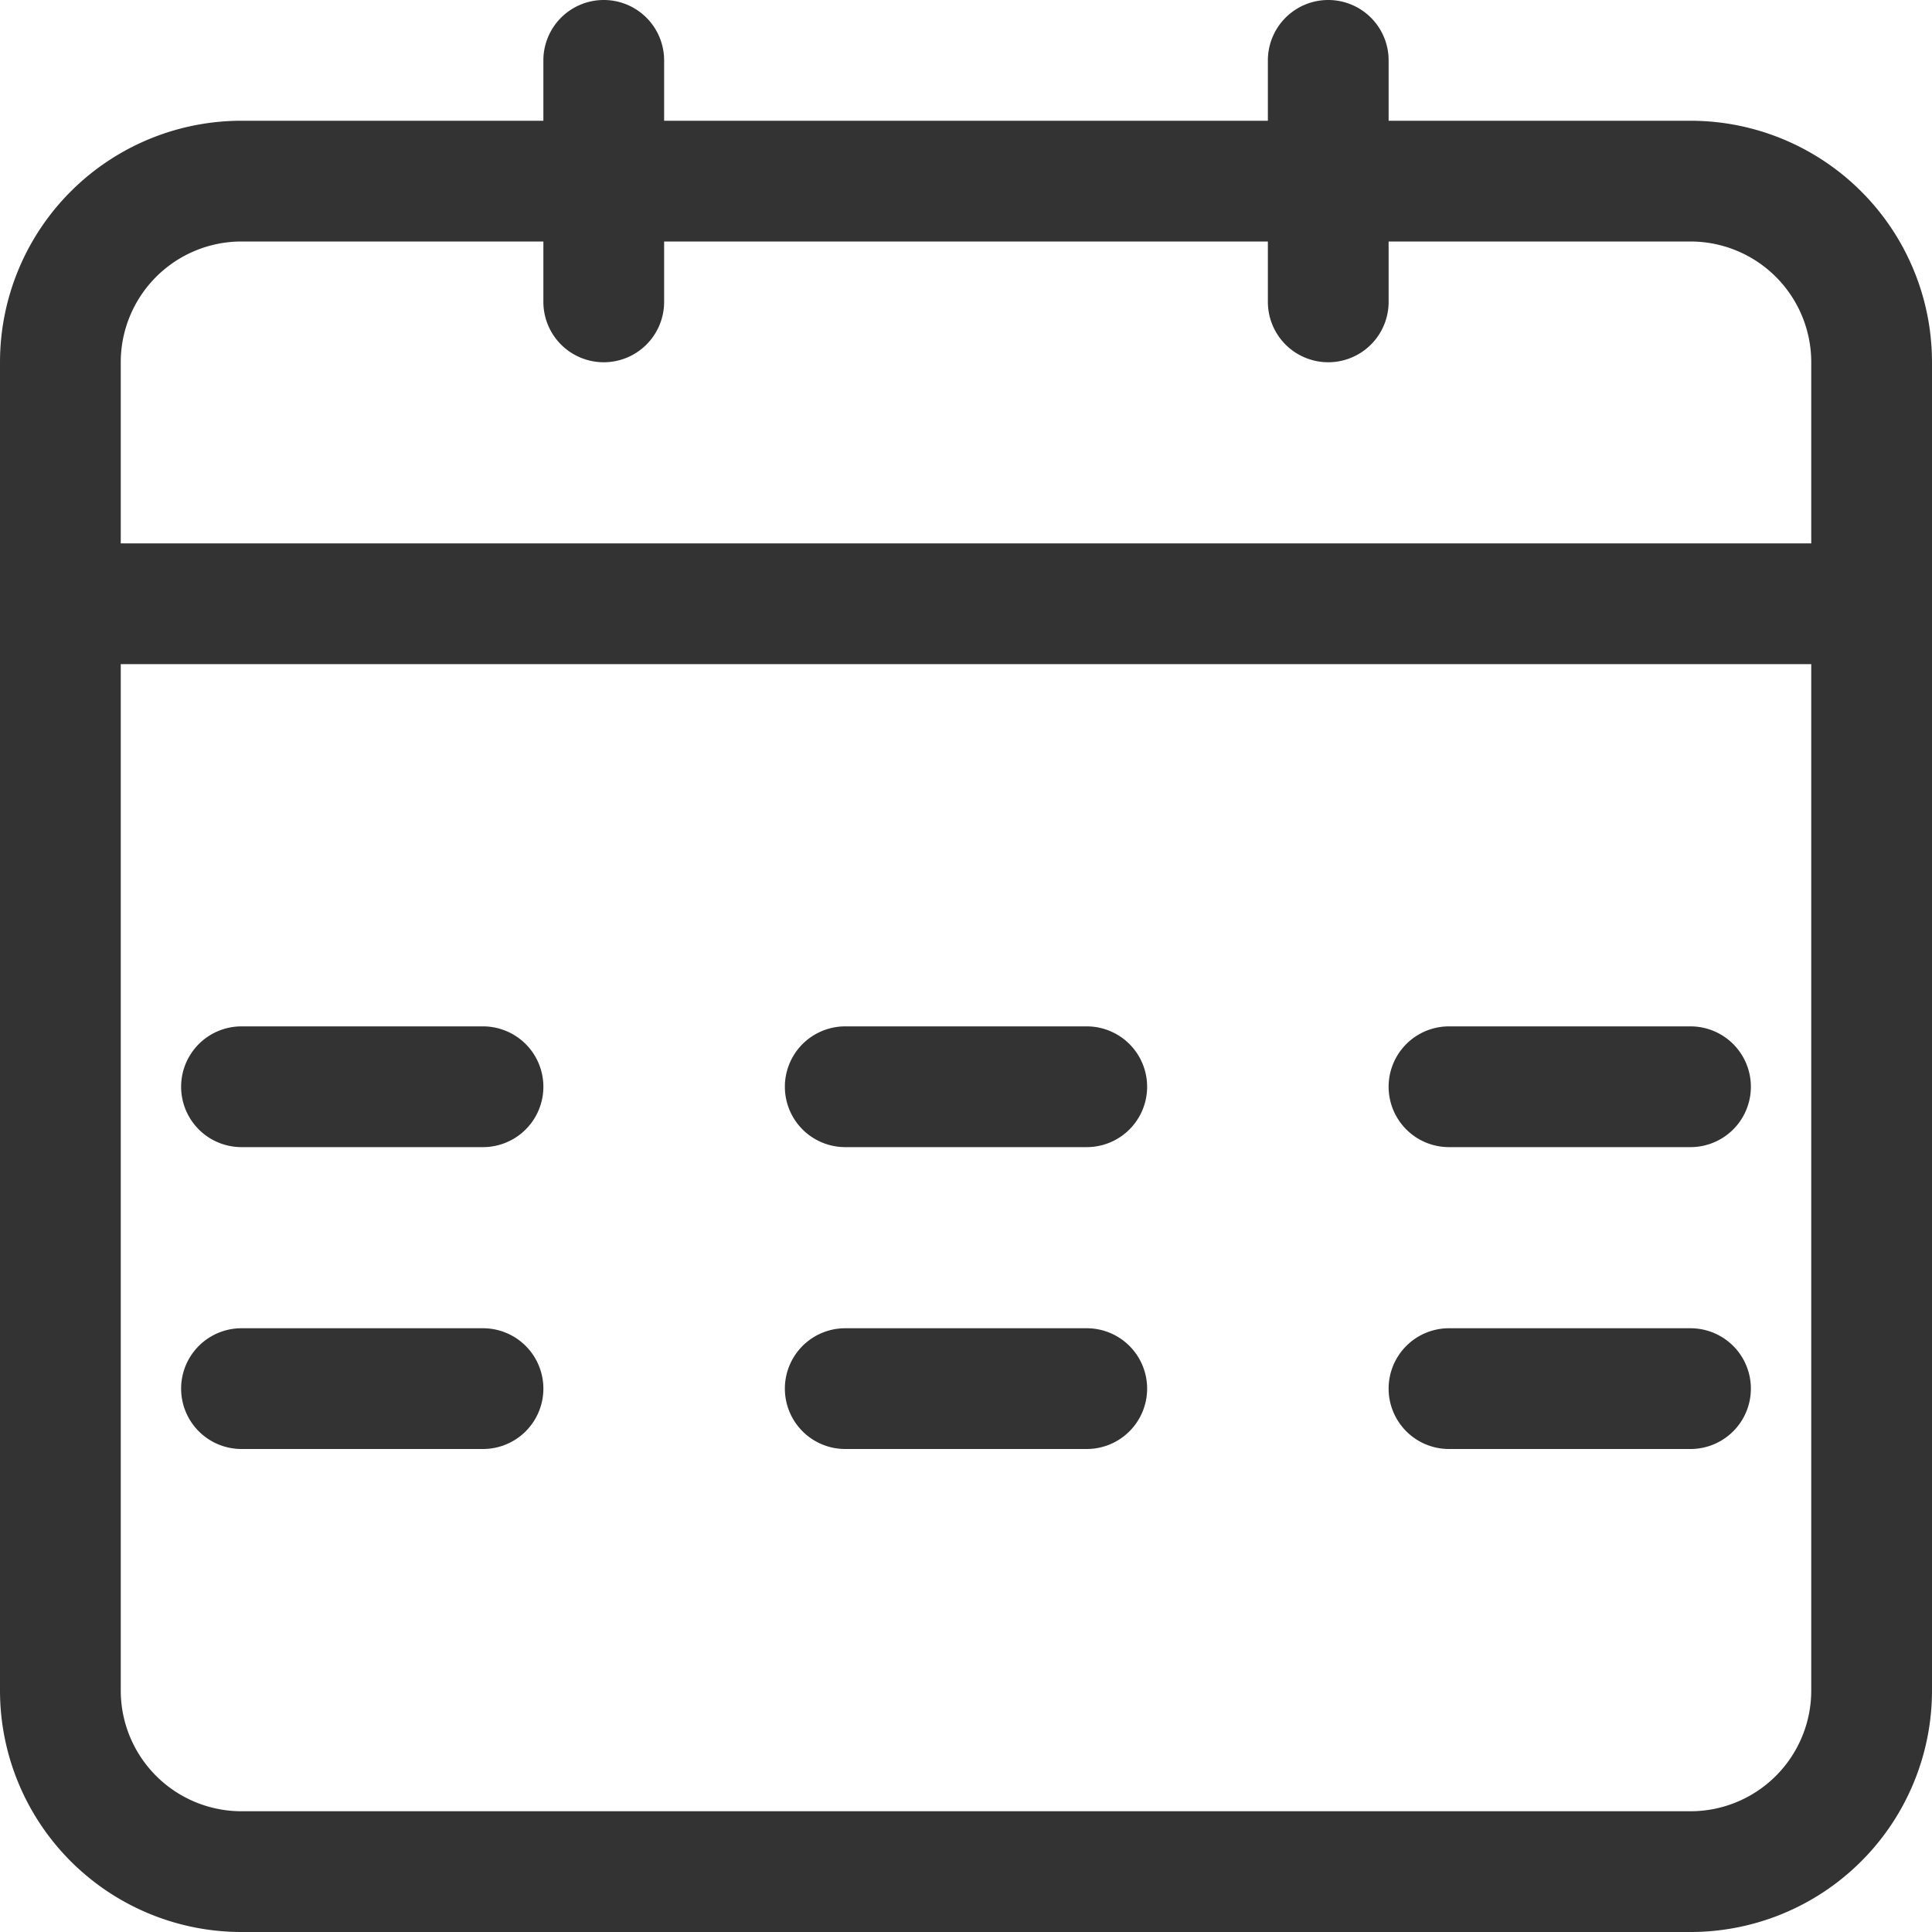 <svg xmlns="http://www.w3.org/2000/svg" viewBox="0 0 1024 1024" fill="#333" overflow="hidden" xmlns:v="https://vecta.io/nano"><path d="M128 128a64 64 0 0 0-64 64v704a64 64 0 0 0 64 64h768a64 64 0 0 0 64-64V192a64 64 0 0 0-64-64H128zm0-64h768a128 128 0 0 1 128 128v704a128 128 0 0 1-128 128H128A128 128 0 0 1 0 896V192A128 128 0 0 1 128 64z"/><path d="M256 544a32 32 0 0 1 0 64H128a32 32 0 0 1 0-64h128zm320 0a32 32 0 0 1 0 64H448a32 32 0 0 1 0-64h128zm320 0a32 32 0 1 1 0 64H768a32 32 0 0 1 0-64h128zM256 704a32 32 0 0 1 0 64H128a32 32 0 0 1 0-64h128zm320 0a32 32 0 0 1 0 64H448a32 32 0 0 1 0-64h128zm320 0a32 32 0 1 1 0 64H768a32 32 0 1 1 0-64h128zm64-416a32 32 0 1 1 0 64H64a32 32 0 0 1 0-64h896zM288 32a32 32 0 0 1 64 0v128a32 32 0 0 1-64 0V32zm384 0a32 32 0 1 1 64 0v128a32 32 0 1 1-64 0V32z"/></svg>